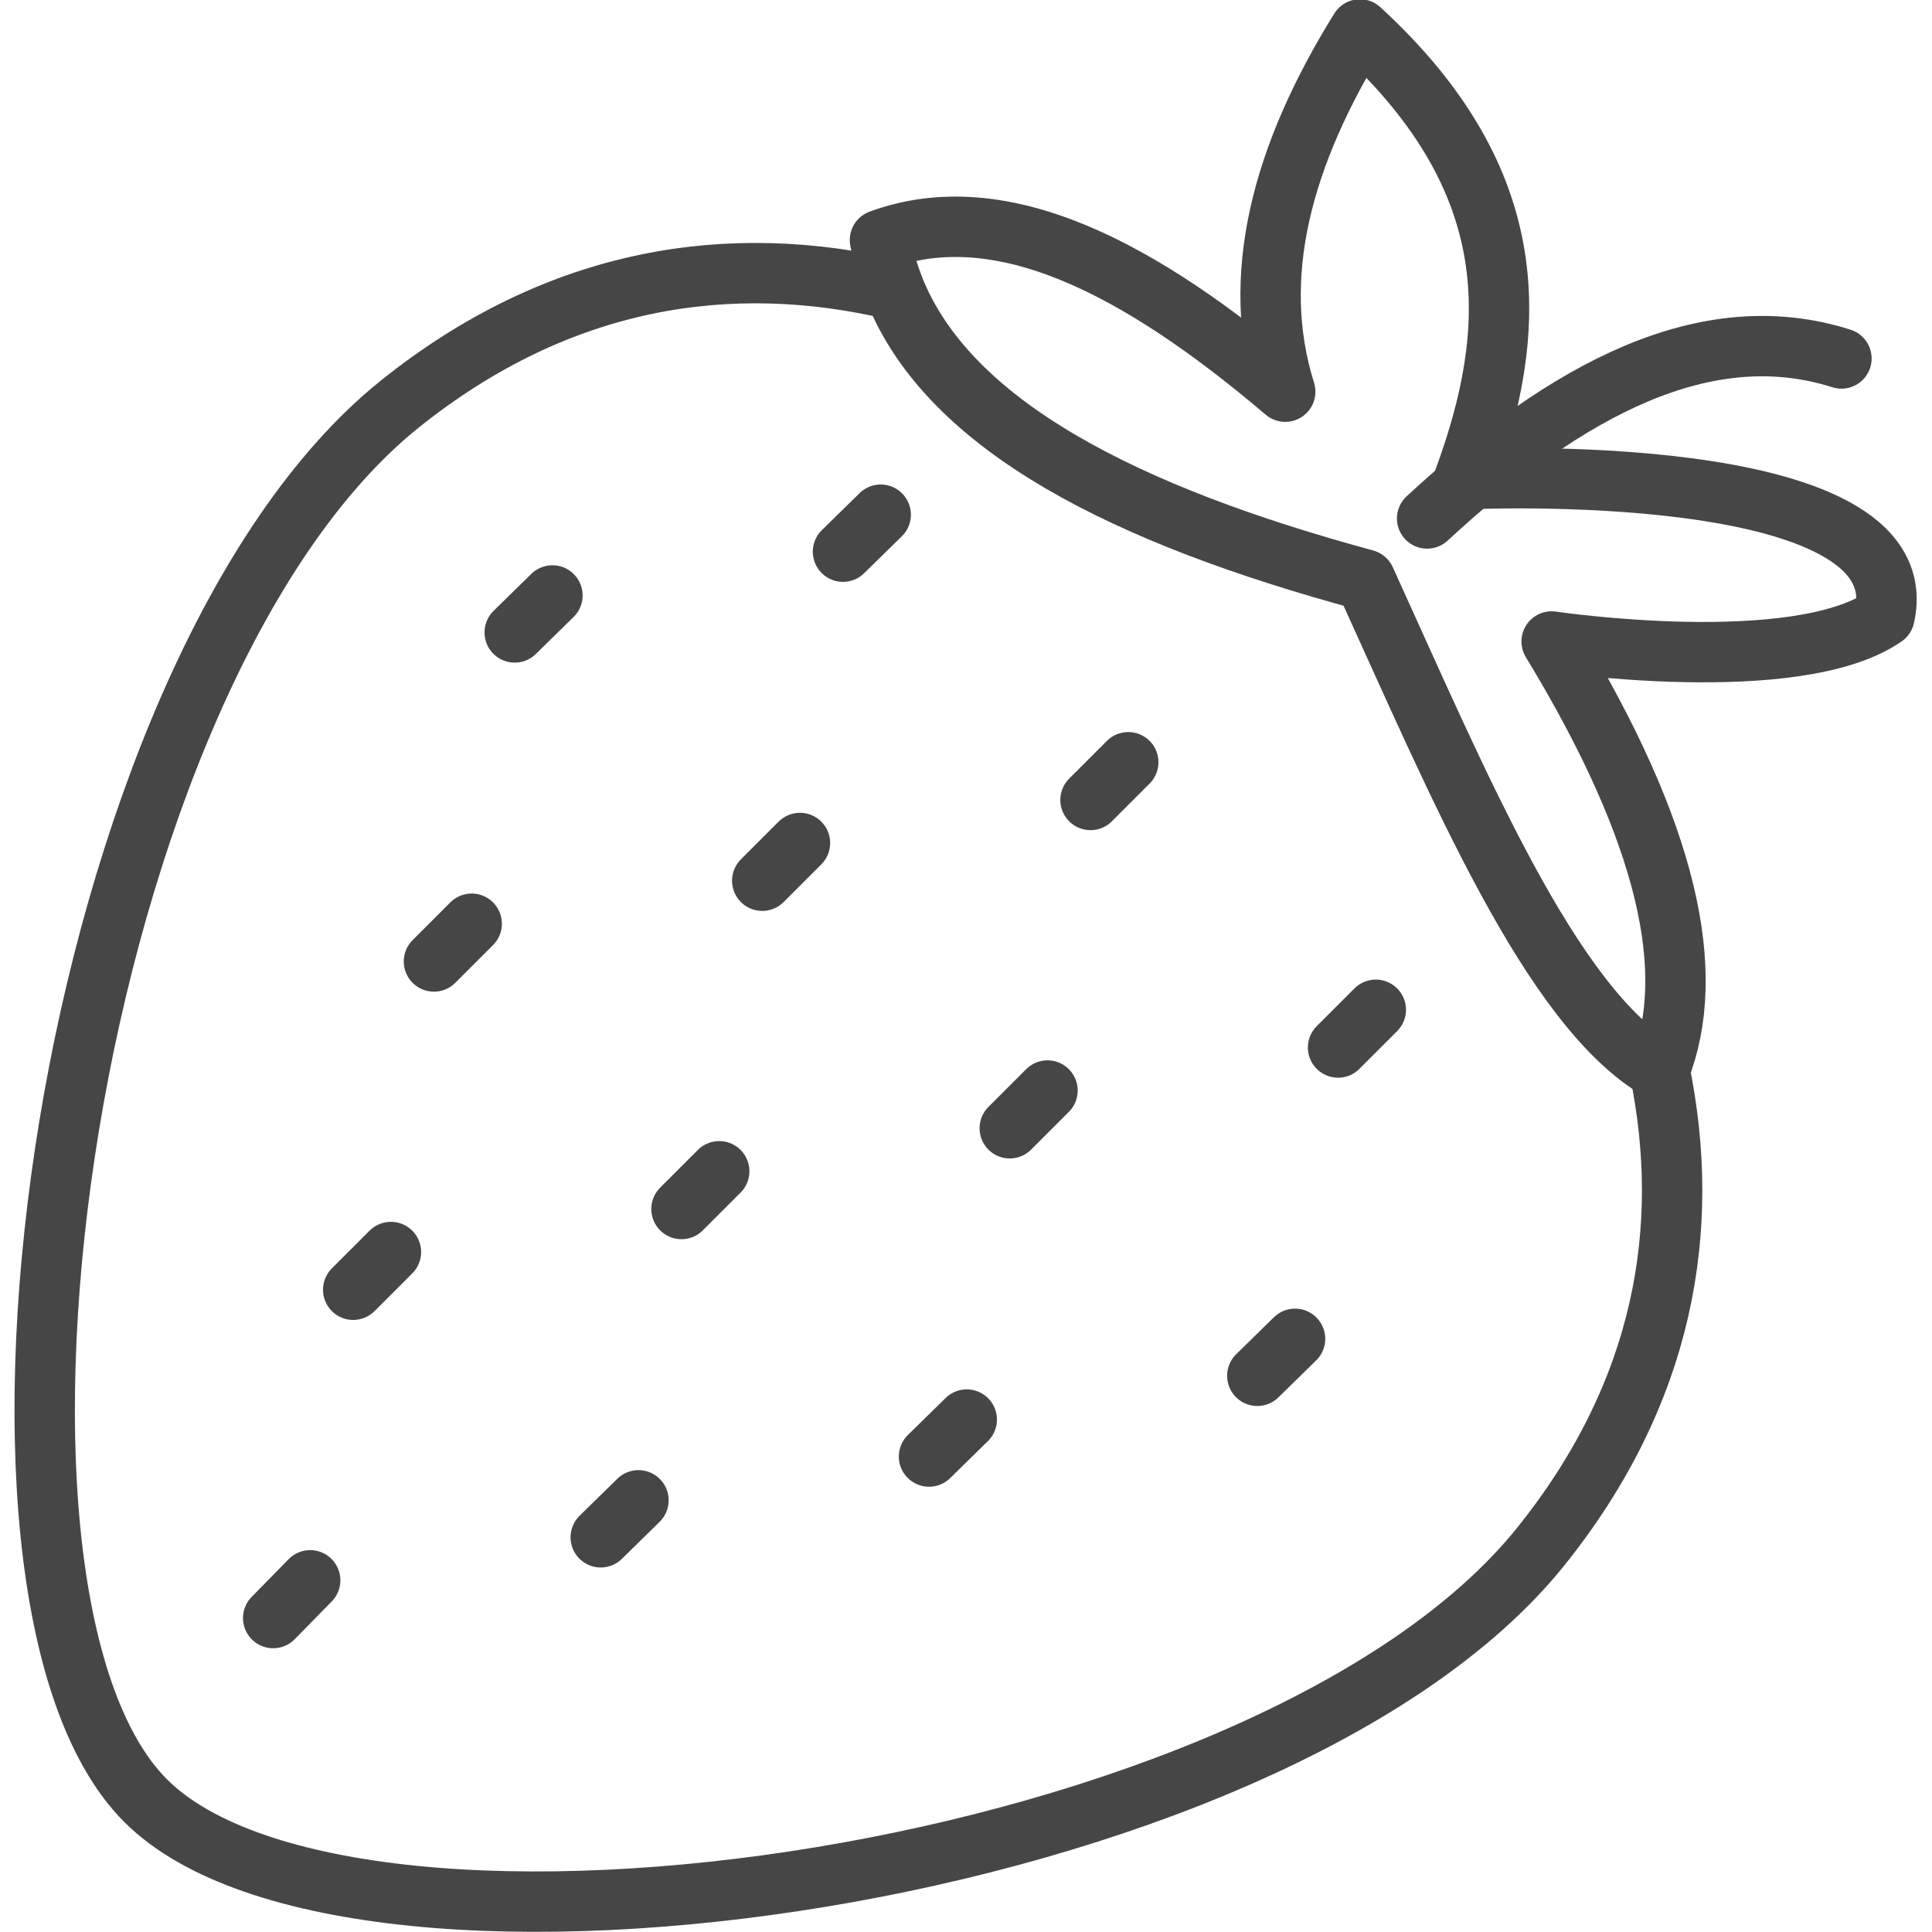 <?xml version="1.0" encoding="utf-8"?>
<!-- Generator: Adobe Illustrator 22.1.0, SVG Export Plug-In . SVG Version: 6.00 Build 0)  -->
<svg version="1.1" id="Layer_1" xmlns="http://www.w3.org/2000/svg" xmlns:xlink="http://www.w3.org/1999/xlink" x="0px" y="0px"
	 viewBox="0 0 256 256" style="enable-background:new 0 0 256 256;" xml:space="preserve">
<style type="text/css">
	.st0{fill:none;stroke:#464646;stroke-width:8;stroke-linecap:round;stroke-linejoin:round;stroke-miterlimit:10;}
	.st1{fill:none;}
	.st2{opacity:0.15;fill:none;}
	.st3{opacity:0.1;}
	.st4{fill:none;stroke:#656566;stroke-width:8;stroke-linecap:round;stroke-linejoin:round;stroke-miterlimit:10;}
	.st5{opacity:0.1;fill:none;}
	.st6{opacity:0.2;fill:none;}
	.st7{fill:none;stroke:#6D6E71;stroke-width:5;stroke-linecap:round;stroke-linejoin:round;stroke-miterlimit:10;}
	.st8{opacity:0.15;}
	.st9{fill:none;stroke:#6D6E71;stroke-width:10;stroke-linecap:round;stroke-linejoin:round;stroke-miterlimit:10;}
</style>
<g>
	<path class="st0" d="M19.3,238.6C-8.3,211,8.7,89.2,52.9,53.6c21.3-17.1,44-20.3,65.6-15.2c7.2,18.1,30.6,29.9,62.4,38.5
		c12.4,27.2,24.6,56.6,39,64.9c4.3,20.9,0.7,42.7-15.8,63.2C168.5,249.2,46.9,266.2,19.3,238.6z"/>
	<g>
		<line class="st0" x1="116.7" y1="68.2" x2="111.7" y2="73.1"/>
		<line class="st0" x1="182.3" y1="133.8" x2="177.3" y2="138.8"/>
		<line class="st0" x1="73.2" y1="78.9" x2="68.2" y2="83.8"/>
		<line class="st0" x1="106" y1="111.7" x2="101" y2="116.7"/>
		<line class="st0" x1="171.6" y1="177.4" x2="166.6" y2="182.3"/>
		<line class="st0" x1="138.8" y1="144.5" x2="133.8" y2="149.5"/>
		<line class="st0" x1="62.5" y1="122.4" x2="57.5" y2="127.4"/>
		<line class="st0" x1="95.3" y1="155.2" x2="90.3" y2="160.2"/>
		<line class="st0" x1="128.1" y1="188.1" x2="123.1" y2="193"/>
		<line class="st0" x1="51.8" y1="165.9" x2="46.8" y2="170.9"/>
		<line class="st0" x1="84.6" y1="198.8" x2="79.6" y2="203.7"/>
		<line class="st0" x1="41.1" y1="209.4" x2="36.2" y2="214.4"/>
		<line class="st0" x1="149.5" y1="101" x2="144.5" y2="106"/>
	</g>
	<path class="st0" d="M219.9,141.8C219.9,141.8,219.9,141.8,219.9,141.8c-14.4-8.3-26.6-37.8-39-65c-31.7-8.6-55.1-20.4-62.4-38.5
		c-0.8-2.1-1.5-4.3-1.9-6.5c16.1-5.9,34.4,3.7,53.7,20.1c-4.8-15.3-0.4-31.4,9.9-48c22.1,20.3,21,40,13.8,59.6
		c0,0,60.5-2.9,55.7,18.2c-11.7,8.1-44.1,3.3-44.1,3.3C221.1,110.5,225,128.9,219.9,141.8z"/>
	<path class="st0" d="M189.1,68.7c18.6-17.2,37-26.9,54.9-21.2"/>
</g>
</svg>
